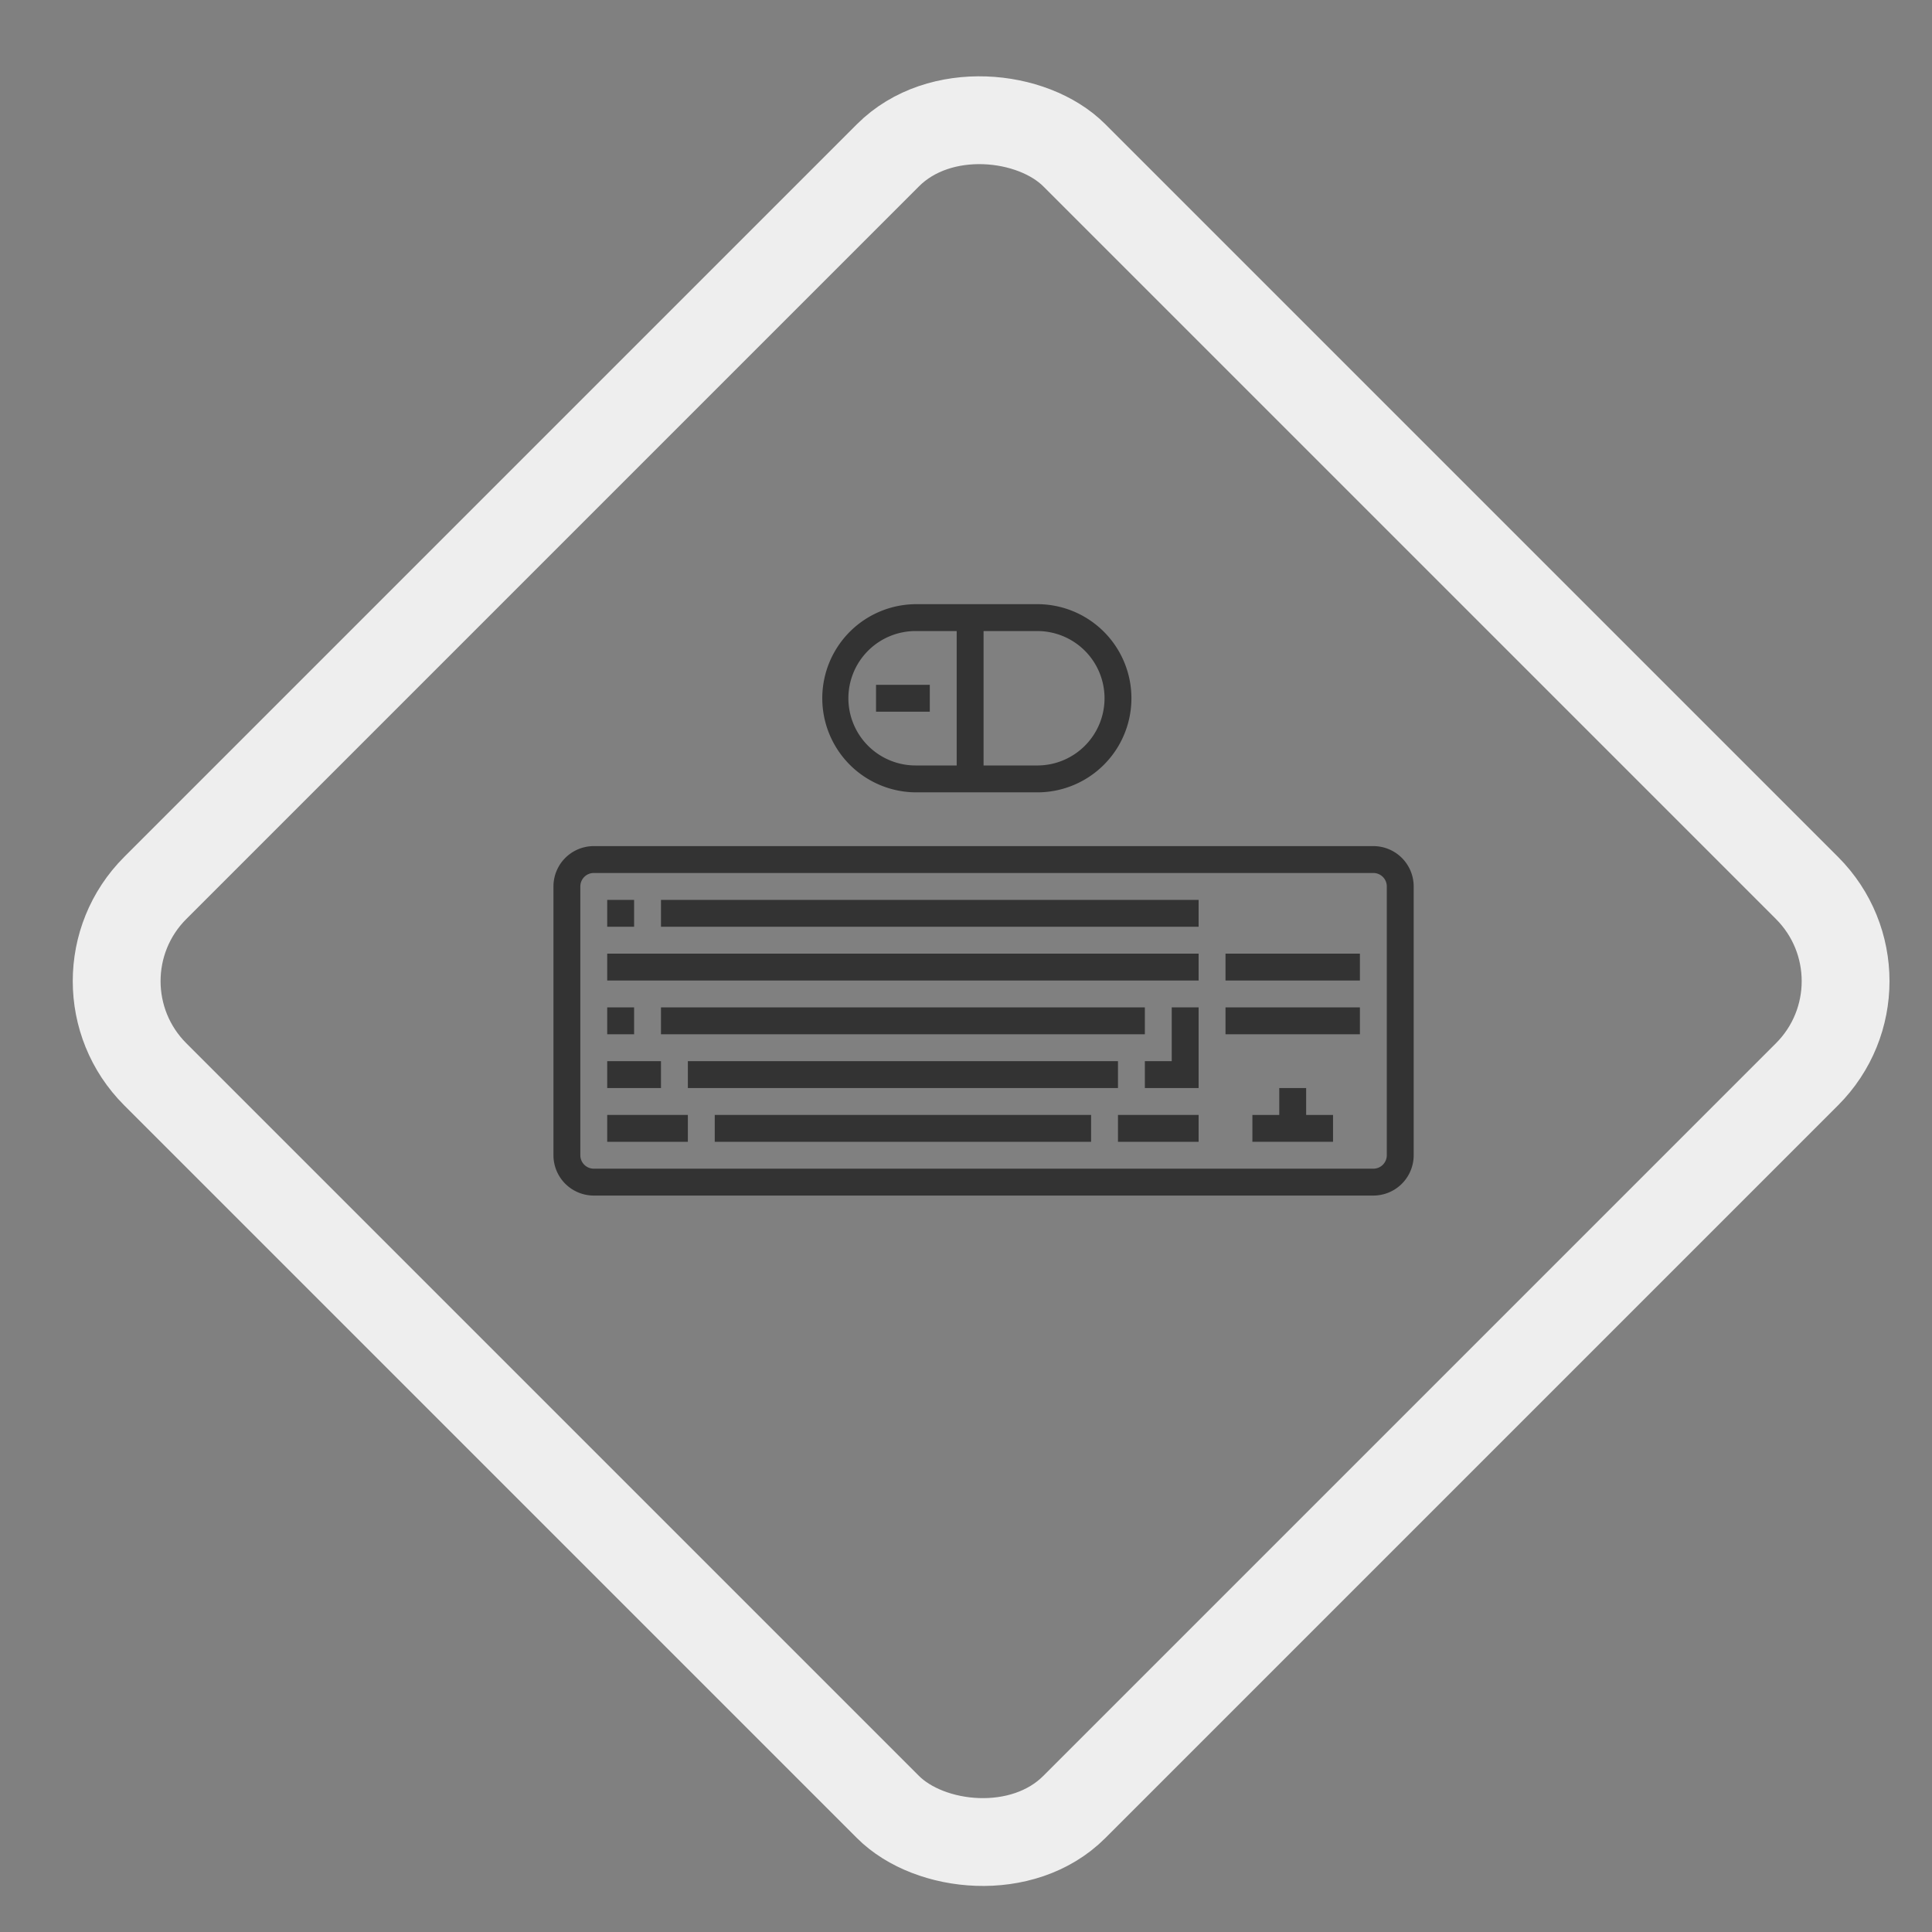 <svg xmlns="http://www.w3.org/2000/svg" width="220" viewBox="0 0 220 220">
  <rect x="0" y="0" width="220" height="220" fill="#808080" stroke="none"/>
  <defs>
    <style>
      .cls-2{fill:#333}
    </style>
  </defs>
  <g id="Group_5" data-name="Group 5" transform="translate(-848 -1219.343)">
    <g id="Rectangle_21" data-name="Rectangle 21" transform="rotate(-45 2030.739 -358.094)" stroke="#eee" stroke-width="10" fill="none">
      <rect width="158" height="158" rx="20" stroke="none"/>
      <rect x="5" y="5" width="148" height="148" rx="15"/>
    </g>
    <g id="if_Appliances-08_976603" transform="translate(911.023 1283.141)">
      <path id="Path_5" data-name="Path 5" class="cls-2" d="M93.363 14H4.592A4.592 4.592 0 0 0 0 18.592V49.2a4.592 4.592 0 0 0 4.592 4.592h88.771a4.592 4.592 0 0 0 4.592-4.592V18.592A4.592 4.592 0 0 0 93.363 14zm1.531 35.2a1.531 1.531 0 0 1-1.531 1.531H4.592A1.531 1.531 0 0 1 3.061 49.2V18.592a1.531 1.531 0 0 1 1.531-1.531h88.771a1.531 1.531 0 0 1 1.531 1.531z" transform="translate(0 18.55)"/>
      <path id="Path_6" data-name="Path 6" class="cls-2" d="M25.061 26.122H22v3.061h6.122V20h-3.061z" transform="translate(45.344 30.916)"/>
      <path id="Rectangle_28" data-name="Rectangle 28" class="cls-2" transform="translate(64.283 63.161)" d="M0 0h9.183v3.061H0z"/>
      <path id="Rectangle_29" data-name="Rectangle 29" class="cls-2" transform="translate(12.244 50.916)" d="M0 0h55.099v3.061H0z"/>
      <path id="Rectangle_30" data-name="Rectangle 30" class="cls-2" transform="translate(6.122 50.916)" d="M0 0h3.061v3.061H0z"/>
      <path id="Rectangle_31" data-name="Rectangle 31" class="cls-2" transform="translate(6.122 38.672)" d="M0 0h3.061v3.061H0z"/>
      <path id="Rectangle_32" data-name="Rectangle 32" class="cls-2" transform="translate(6.122 57.038)" d="M0 0h6.122v3.061H0z"/>
      <path id="Rectangle_33" data-name="Rectangle 33" class="cls-2" transform="translate(6.122 63.161)" d="M0 0h9.183v3.061H0z"/>
      <path id="Rectangle_34" data-name="Rectangle 34" class="cls-2" transform="translate(18.366 63.161)" d="M0 0h42.855v3.061H0z"/>
      <path id="Rectangle_35" data-name="Rectangle 35" class="cls-2" transform="translate(15.305 57.038)" d="M0 0h48.977v3.061H0z"/>
      <path id="Rectangle_36" data-name="Rectangle 36" class="cls-2" transform="translate(6.122 44.794)" d="M0 0h67.344v3.061H0z"/>
      <path id="Rectangle_37" data-name="Rectangle 37" class="cls-2" transform="translate(76.527 44.794)" d="M0 0h15.305v3.061H0z"/>
      <path id="Rectangle_38" data-name="Rectangle 38" class="cls-2" transform="translate(12.244 38.672)" d="M0 0h61.222v3.061H0z"/>
      <path id="Rectangle_39" data-name="Rectangle 39" class="cls-2" transform="translate(76.527 50.916)" d="M0 0h15.305v3.061H0z"/>
      <path id="Path_7" data-name="Path 7" class="cls-2" d="M32.122 23h-3.061v3.061H26v3.061h9.183v-3.061h-3.061z" transform="translate(53.588 37.099)"/>
      <path id="Path_8" data-name="Path 8" class="cls-2" d="M20.714 26.428h13.775a10.714 10.714 0 1 0 0-21.428H20.714a10.714 10.714 0 0 0 0 21.428zm21.427-10.714a7.653 7.653 0 0 1-7.653 7.653h-6.122V8.061h6.122a7.653 7.653 0 0 1 7.653 7.653zM20.714 8.061h4.592v15.305h-4.592a7.653 7.653 0 1 1 0-15.305z" transform="translate(20.611)"/>
      <path id="Rectangle_40" data-name="Rectangle 40" class="cls-2" transform="translate(36.733 14.183)" d="M0 0h6.122v3.061H0z"/>
    </g>
  </g>
</svg>